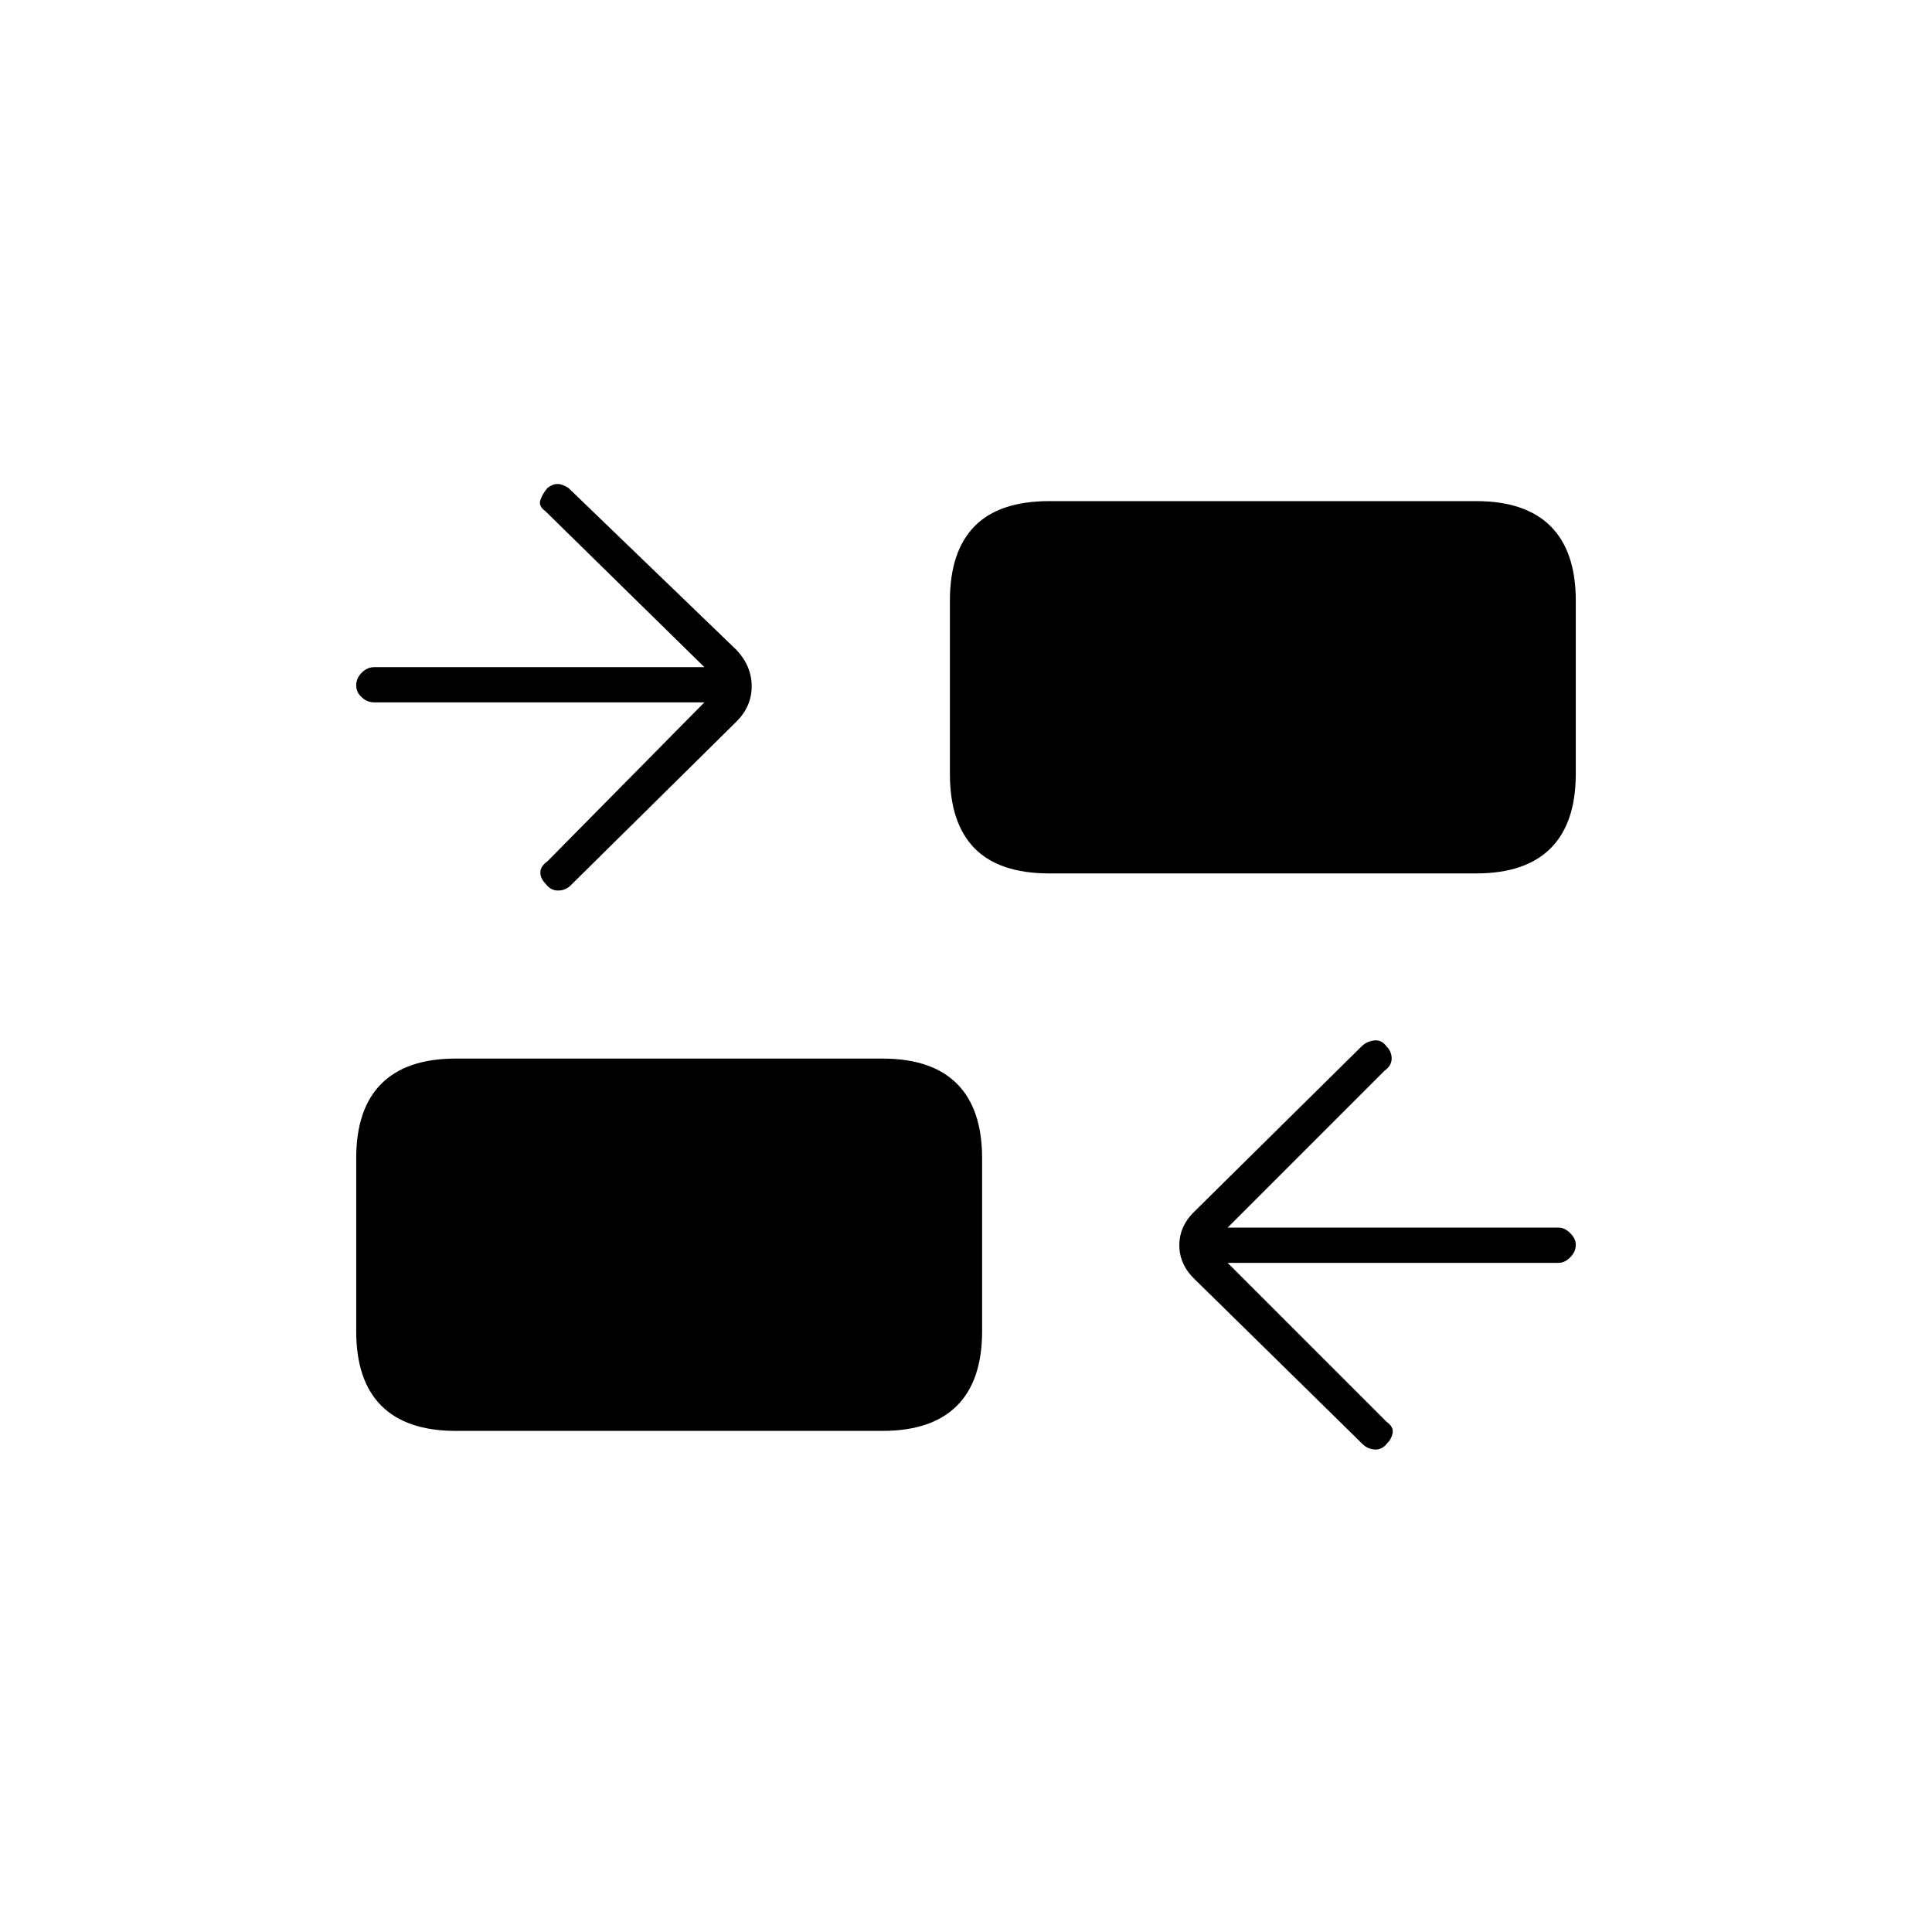<svg xmlns="http://www.w3.org/2000/svg" height="20" viewBox="0 -960 960 960" width="20"><path d="m610-332.5 79 79q3.5 2.5 3 5.5t-3 5.5q-2.5 3-6 2.75t-6-2.75L594-324q-8-7.5-8-17.25t8-17.25l82.5-81.5q2.5-2.5 6.25-3t6.25 3q2.5 2.5 2.5 6t-3.5 6l-78 78h164.5q3 0 5.75 2.75t2.75 5.75q0 3.5-2.75 6.25t-5.75 2.75H610ZM226.5-249q-24.5 0-37-12.5t-12.5-37v-86q0-24.5 12.5-37t37-12.5h212q24.5 0 37 12.5t12.5 37v86q0 24.5-12.5 37t-37 12.5h-212ZM350-611H186q-3.5 0-6.25-2.5t-2.75-6q0-3.5 2.75-6.25t6.25-2.75h164L271-706q-3.5-2.5-2.5-5.5t3.5-6q2.5-2 5-2t5.5 2L366-637q7.5 8 7.5 18t-7.5 17.5L283.5-520q-2.5 2.5-6.25 2.5T271-521q-2.5-2.5-2.5-5.5t3.5-5.5l78-79Zm171.5 85q-25 0-37.25-12.5t-12.25-37v-86q0-24.5 12.25-37T521.5-711h212q24.5 0 37 12.5t12.5 37v86q0 24.5-12.5 37t-37 12.5h-212Z"/></svg>